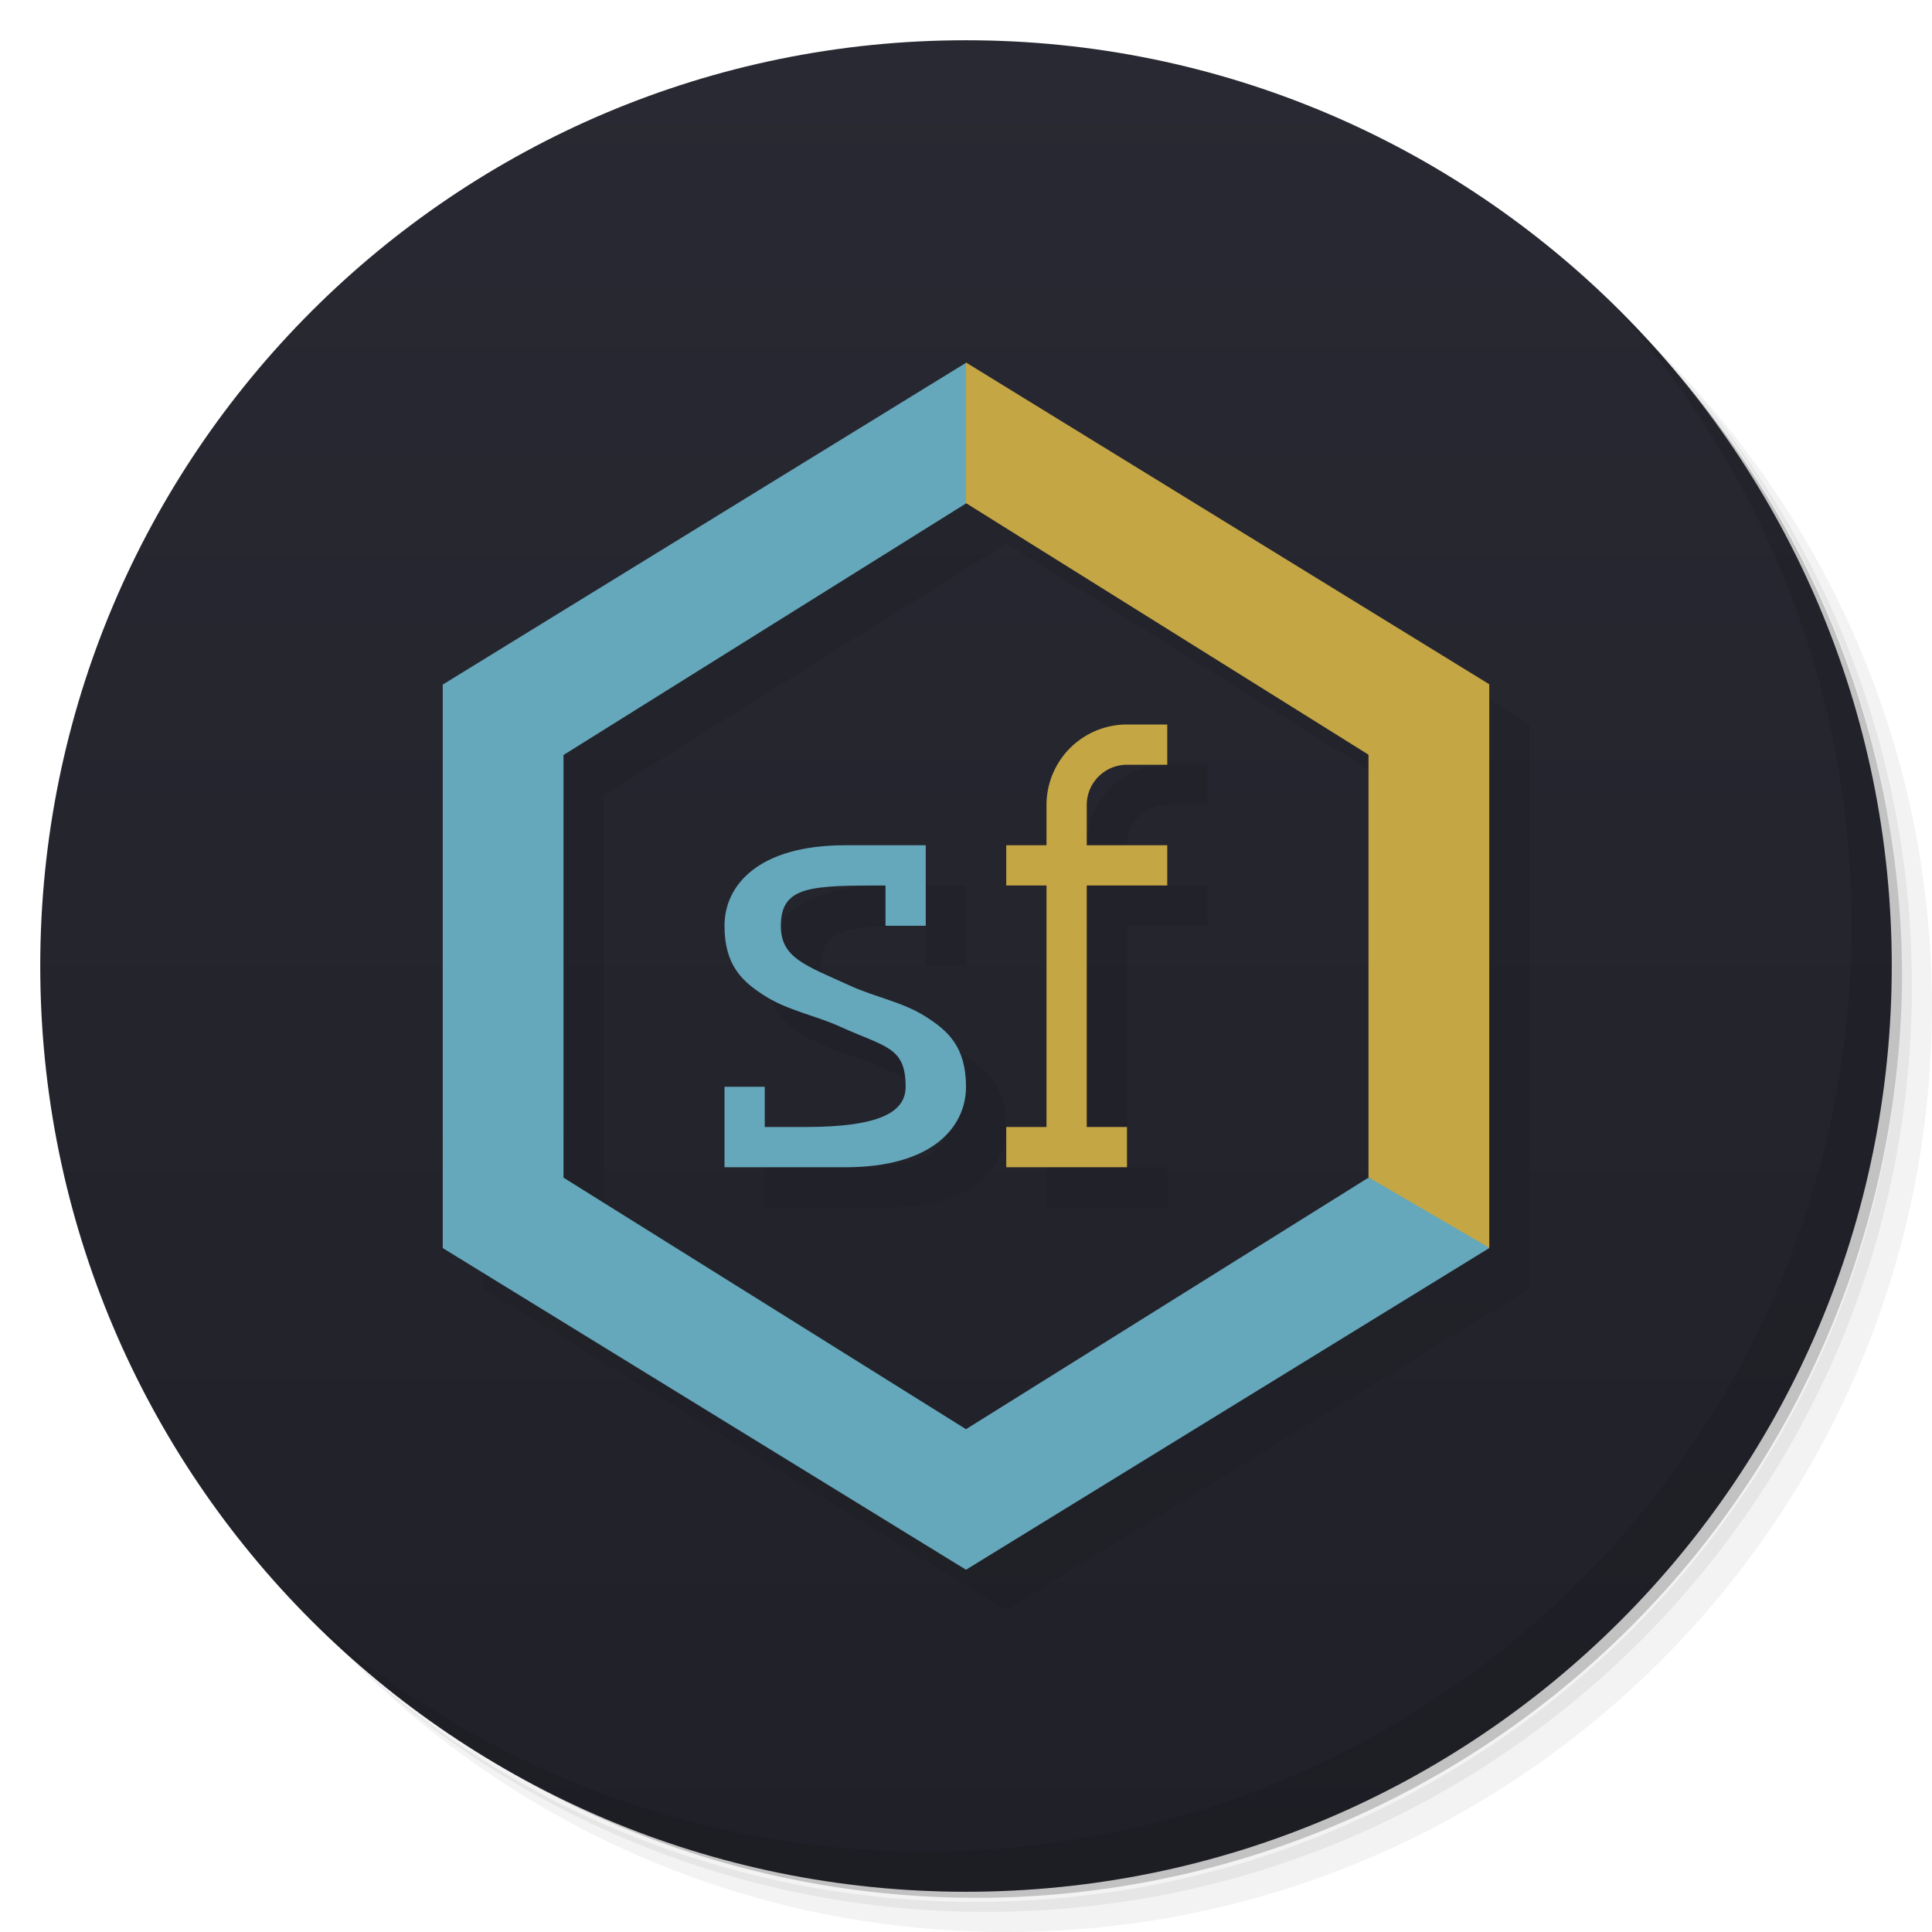 <svg viewBox="0 0 48 48" xmlns="http://www.w3.org/2000/svg">
  <defs>
    <linearGradient id="a" x1="1" x2="47" gradientTransform="rotate(-90 24 24)" gradientUnits="userSpaceOnUse">
      <stop offset="0" stop-color="#202028"/>
      <stop offset="1" stop-color="#292933"/>
    </linearGradient>
  </defs>
  <path d="M36.31 5c5.859 4.062 9.688 10.831 9.688 18.5 0 12.426-10.07 22.5-22.5 22.5-7.669 0-14.438-3.828-18.5-9.688a23.24 23.24 0 0 0 3.781 4.969 22.923 22.923 0 0 0 15.469 5.969c12.703 0 23-10.298 23-23a22.92 22.92 0 0 0-5.969-15.469A23.216 23.216 0 0 0 36.31 5zm4.969 3.781A22.911 22.911 0 0 1 47.498 24.5c0 12.703-10.297 23-23 23a22.909 22.909 0 0 1-15.719-6.219C12.939 45.425 18.662 48 24.998 48c12.703 0 23-10.298 23-23 0-6.335-2.575-12.06-6.719-16.219z" opacity=".05"/>
  <path d="M41.28 8.781a22.923 22.923 0 0 1 5.969 15.469c0 12.703-10.297 23-23 23A22.92 22.92 0 0 1 8.78 41.281 22.911 22.911 0 0 0 24.499 47.5c12.703 0 23-10.298 23-23A22.909 22.909 0 0 0 41.28 8.781z" opacity=".1"/>
  <path d="M31.25 2.375C39.865 5.529 46 13.792 46 23.505c0 12.426-10.07 22.5-22.5 22.5-9.708 0-17.971-6.135-21.12-14.75a23 23 0 0 0 44.875-7 23 23 0 0 0-16-21.875z" opacity=".2"/>
  <path d="M24 1c12.703 0 23 10.297 23 23S36.703 47 24 47 1 36.703 1 24 11.297 1 24 1z" fill="url(#a)"/>
  <path d="M40.03 7.531A22.922 22.922 0 0 1 45.999 23c0 12.703-10.297 23-23 23A22.92 22.92 0 0 1 7.53 40.031C11.708 44.322 17.54 47 23.999 47c12.703 0 23-10.298 23-23 0-6.462-2.677-12.291-6.969-16.469z" opacity=".1"/>
  <path d="M25 10.006v.008l-13 7.994v14L25 40l13-7.992-.006-.012L38 32V18zm.006 3.498L35 19.75v10.5l.027.016-.027-.008-10 6.25-10-6.25v-10.5l10-6.25.006-.004zM29 19a2 2 0 0 0-2 2v1h-1v1h1v6h-1v1h3v-1h-1v-6h2v-1h-2v-1a1 1 0 0 1 1-1h1v-1zm-7 3c-2.167 0-3 1-3 2s.456 1.397 1.014 1.75 1.264.487 1.842.75C23 27.022 23.5 27 23.5 28c0 .641-.667 1-2.5 1h-1v-1h-1v2h3c2.167 0 3-1 3-2s-.456-1.396-1.014-1.75-1.248-.48-1.842-.75C21 24.98 20.4 24.8 20.4 24c0-1 .767-1 2.6-1v1h1v-2z" style="font-feature-settings:normal;font-variant-alternates:normal;font-variant-caps:normal;font-variant-ligatures:normal;font-variant-numeric:normal;font-variant-position:normal;isolation:auto;mix-blend-mode:normal;shape-padding:0;text-decoration-color:#000;text-decoration-line:none;text-decoration-style:solid;text-indent:0;text-orientation:mixed;text-transform:none" color="#000" fill-rule="evenodd" fill="#0b0b0b" opacity=".1" white-space="normal"/>
  <path d="M24 9.014l-13 7.994v14L24 39l13-7.992c-.331-.783-1.409-1.343-3-1.75l-10 6.25-10-6.25v-10.5l10-6.25c1.876-1.282.662-2.371 0-3.494z" style="font-feature-settings:normal;font-variant-alternates:normal;font-variant-caps:normal;font-variant-ligatures:normal;font-variant-numeric:normal;font-variant-position:normal;isolation:auto;mix-blend-mode:normal;shape-padding:0;text-decoration-color:#000;text-decoration-line:none;text-decoration-style:solid;text-indent:0;text-orientation:mixed;text-transform:none" color="#000" fill-rule="evenodd" fill="#65a7bb" white-space="normal"/>
  <path d="M28 18a2 2 0 0 0-2 2v1h-1v1h1v6h-1v1h3v-1h-1v-6h2v-1h-2v-1a1 1 0 0 1 1-1h1v-1z" fill="#c5a644"/>
  <path d="M21 21c-2.167 0-3 1-3 2s.456 1.397 1.014 1.75 1.264.487 1.842.75C22 26.021 22.5 26 22.5 27c0 .641-.667 1-2.5 1h-1v-1h-1v2h3c2.167 0 3-1 3-2s-.456-1.397-1.014-1.75-1.248-.48-1.842-.75C20 23.979 19.4 23.8 19.4 23c0-1 .767-1 2.6-1v1h1v-2z" style="font-feature-settings:normal;font-variant-alternates:normal;font-variant-caps:normal;font-variant-ligatures:normal;font-variant-numeric:normal;font-variant-position:normal;isolation:auto;mix-blend-mode:normal;shape-padding:0;text-decoration-color:#000;text-decoration-line:none;text-decoration-style:solid;text-indent:0;text-orientation:mixed;text-transform:none" color="#000" fill-rule="evenodd" fill="#65a7bb" white-space="normal"/>
  <path d="M24 9.006V12.5l10 6.25v10.5L37 31V17z" style="font-feature-settings:normal;font-variant-alternates:normal;font-variant-caps:normal;font-variant-ligatures:normal;font-variant-numeric:normal;font-variant-position:normal;isolation:auto;mix-blend-mode:normal;shape-padding:0;text-decoration-color:#000;text-decoration-line:none;text-decoration-style:solid;text-indent:0;text-orientation:mixed;text-transform:none" color="#000" fill-rule="evenodd" fill="#c5a644" white-space="normal"/>
</svg>
